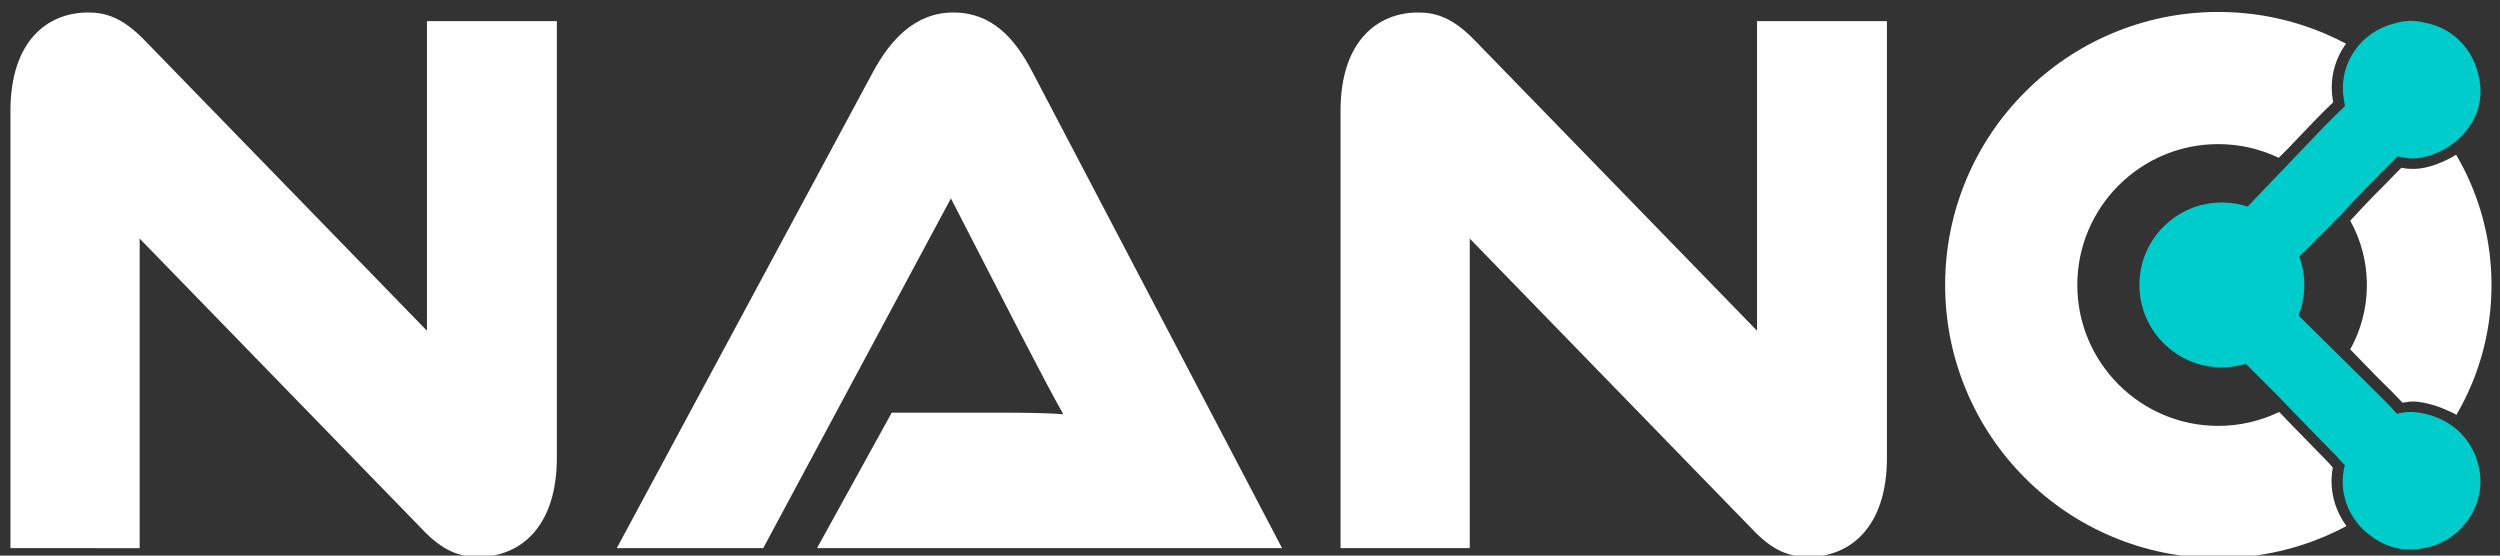 <?xml version="1.0" encoding="UTF-8"?>
<svg id="Capa_1" data-name="Capa 1" xmlns="http://www.w3.org/2000/svg" xmlns:xlink="http://www.w3.org/1999/xlink" viewBox="0 0 3829 851">
  <rect x="0" y="0" width="3829" height="851" fill="#333333" stroke="none"/>
  <defs>
    <style>
      .cls-1 {
        <!-- fill: #606060; -->
        fill: none ;
      }

      .cls-1, .cls-2, .cls-3, .cls-4 {
        stroke-width: 0px;
      }

      .cls-2 {
        fill: none;
      }

      .cls-3 {
        fill: #0cc;
      }

      .cls-5 {
        clip-path: url(#clippath-1);
      }

      .cls-4 {
        fill: #fff;
      }

      .cls-6 {
        clip-path: url(#clippath);
      }
    </style>
    <clipPath id="clippath">
      <rect class="cls-2" width="3829" height="851"/>
    </clipPath>
    <clipPath id="clippath-1">
      <rect class="cls-2" x="-234" y="-233" width="4366" height="1407"/>
    </clipPath>
  </defs>
  <g class="cls-6">
    <g class="cls-5">
      <rect class="cls-1" x="-3036" y="-849" width="9895" height="2571"/>
      <g>
        <path class="cls-4" d="m645.5,809.4L213.9,365.41v474.16H16V169.95C16,62.57,72.84,19.14,134.95,19.14c26.32,0,52.63,7.24,87.37,43.44l431.6,443.99V32.41h198.95v668.4c0,107.38-56.84,152.02-120,152.02-27.37,0-53.69-7.24-87.37-43.43Z"/>
        <path class="cls-4" d="m1251.35,839.56l114.44-207.52h153.8c36.62,0,79.65,0,108.95,2.41-16.48-28.96-42.11-78.42-62.26-117.03l-109.86-213.55-287.47,535.69h-224.3L1337.41,109.63c25.63-47.05,63.17-90.49,122.68-90.49s94.3,39.82,120.85,90.49l382.68,729.93h-712.26Z"/>
        <path class="cls-4" d="m2682.67,809.4l-431.6-444v474.16h-197.9V169.95c0-107.38,56.84-150.81,118.95-150.81,26.32,0,52.63,7.24,87.37,43.44l431.6,443.99V32.41h198.96v668.4c0,107.38-56.85,152.02-120,152.02-27.38,0-53.69-7.24-87.37-43.43Z"/>
        <path class="cls-2" d="m3707.43,616.49c.27.3.55.59.82.88,10.54-1.82,24.29-2.46,38.99,1.79,4.35.72,8.63,1.71,12.85,2.92-5.5-1.95-11.21-3.43-17.09-4.38-13.51-4-26.18-3.07-35.57-1.22Z"/>
        <path class="cls-4" d="m3733.18,251.07c-17.48,6.68-35.78,9.97-55.19,5.85-.55.55-1.09,1.1-1.64,1.64-2.58,2.59-5.17,5.2-7.77,7.81-10.66,11.19-21.63,22.11-32.55,33.06-11.97,12.33-23.81,24.78-35.21,37.32-.39.43-.78.84-1.17,1.26,16.23,29.21,25.5,62.79,25.5,98.51s-9.28,69.35-25.53,98.57l38.81,39.99c4.22,4.26,8.72,8.69,13.08,12.98l.11.11c9.2,9.06,18.62,18.33,27.8,28.33.56.61,10.09-1.39,11.41-1.46,4.64-.26,9.3-.12,13.9.5,10.23,1.37,20.16,4.15,29.95,7.35,2.38.78,28.2,11.35,27.36,12.79,8.58-14.65,16.25-29.86,22.92-45.64,20.59-48.67,31.03-100.32,31.03-153.51s-10.44-104.84-31.03-153.51c-6.74-15.94-14.5-31.3-23.18-46.09-3.45,2.24-7,4.28-10.64,6.11-5.9,2.98-11.89,5.71-17.98,8.04Z"/>
        <path class="cls-4" d="m3572.94,716.04c-1.84-1.96-3.49-3.83-4.99-5.54-1.12-1.27-2.08-2.36-2.93-3.27l-59.22-60.65-14.99-15.61c-28.29,13.65-59.98,21.31-93.43,21.31-118.98,0-215.78-96.8-215.78-215.78s96.8-215.78,215.78-215.78c33.15,0,64.56,7.53,92.65,20.94,1.59-1.58,3.18-3.15,4.76-4.7,2.87-2.83,6.12-6.03,9.2-9.12,5.42-5.65,10.94-11.47,16.29-17.1l.24-.25c16.93-17.84,34.39-36.26,53.01-53.88-.01-.06-.02-.12-.04-.18-5.91-30.21.3-60.9,17.49-86.42.7-1.04,1.43-2.07,2.16-3.08-10.72-5.68-21.7-10.93-32.95-15.69-51.62-21.83-106.4-32.91-162.81-32.91s-111.19,11.07-162.81,32.91c-49.81,21.07-94.52,51.21-132.89,89.58-38.37,38.37-68.51,83.09-89.58,132.89-21.83,51.62-32.91,106.4-32.91,162.81s11.07,111.19,32.91,162.81c21.07,49.81,51.21,94.52,89.58,132.89,38.37,38.37,83.09,68.51,132.89,89.58,51.62,21.83,106.4,32.91,162.81,32.91s111.19-11.07,162.81-32.91c11.5-4.86,22.71-10.23,33.65-16.06-7.04-9.55-12.68-20.21-16.58-31.53-6.53-18.98-7.99-39.21-4.33-58.15Z"/>
        <path class="cls-3" d="m3799.06,734.79c-.69-24.68-10.02-48.51-26.28-67.12-10.66-12.2-24.43-21.8-39.58-27.86-15.82-6.34-34-10.44-51.03-8.26-3.74.48-7.44,1.21-11.09,2.16-10.83-12.41-22.32-23.72-33.48-34.7l-.11-.11c-4.41-4.34-8.96-8.82-13.26-13.17l-103.87-102.63c5.76-14.45,8.93-30.21,8.93-46.71,0-15.29-2.72-29.95-7.7-43.51,0,0,59.4-59.07,64.68-64.86,24.39-26.8,50.61-53.15,75.97-78.64,3.13-3.15,6.26-6.29,9.39-9.44.81-.82,15.78,2.59,17.99,2.69,6.61.31,13.25-.14,19.75-1.41,50.57-9.87,94.07-54.79,89.45-108.87-2.13-24.89-11.29-47.22-26.52-64.59-15.3-17.46-35.79-28.92-59.3-33.19-15.61-3.82-31.05-3.34-45.92,1.43-25.22,6.1-47.02,21.23-61.46,42.67-15.08,22.39-20.52,49.31-15.34,75.82.88,4.49,1.12,6.99,1.17,8.3-.55.45-1.1.92-1.61,1.4-19.72,18.39-38.24,37.91-56.16,56.8l-.24.25c-5.39,5.68-10.95,11.55-16.43,17.25-3.16,3.17-74.56,77.91-74.56,77.91-12.41-4.08-25.66-6.29-39.44-6.29-69.75,0-126.29,56.54-126.29,126.29s56.54,126.29,126.29,126.29c12.79,0,25.13-1.91,36.77-5.44l49.56,49.56c0,.31.11.42.31.31l29.24,30.46,59.25,60.68c1.01,1.08,2.07,2.28,3.31,3.69,2.87,3.26,6.04,6.86,9.95,10.41-5.17,18.48-4.44,38.94,2.13,58.02,6.83,19.83,19.69,37.33,36.24,49.34,18.53,14.6,39.1,22,61.14,22,7.13,0,14.44-.8,21.76-2.37,23.91-4.03,45.93-16.85,62.05-36.15,16.38-19.6,25.03-43.9,24.34-68.4Z"/>
      </g>
    </g>
  </g>
</svg>